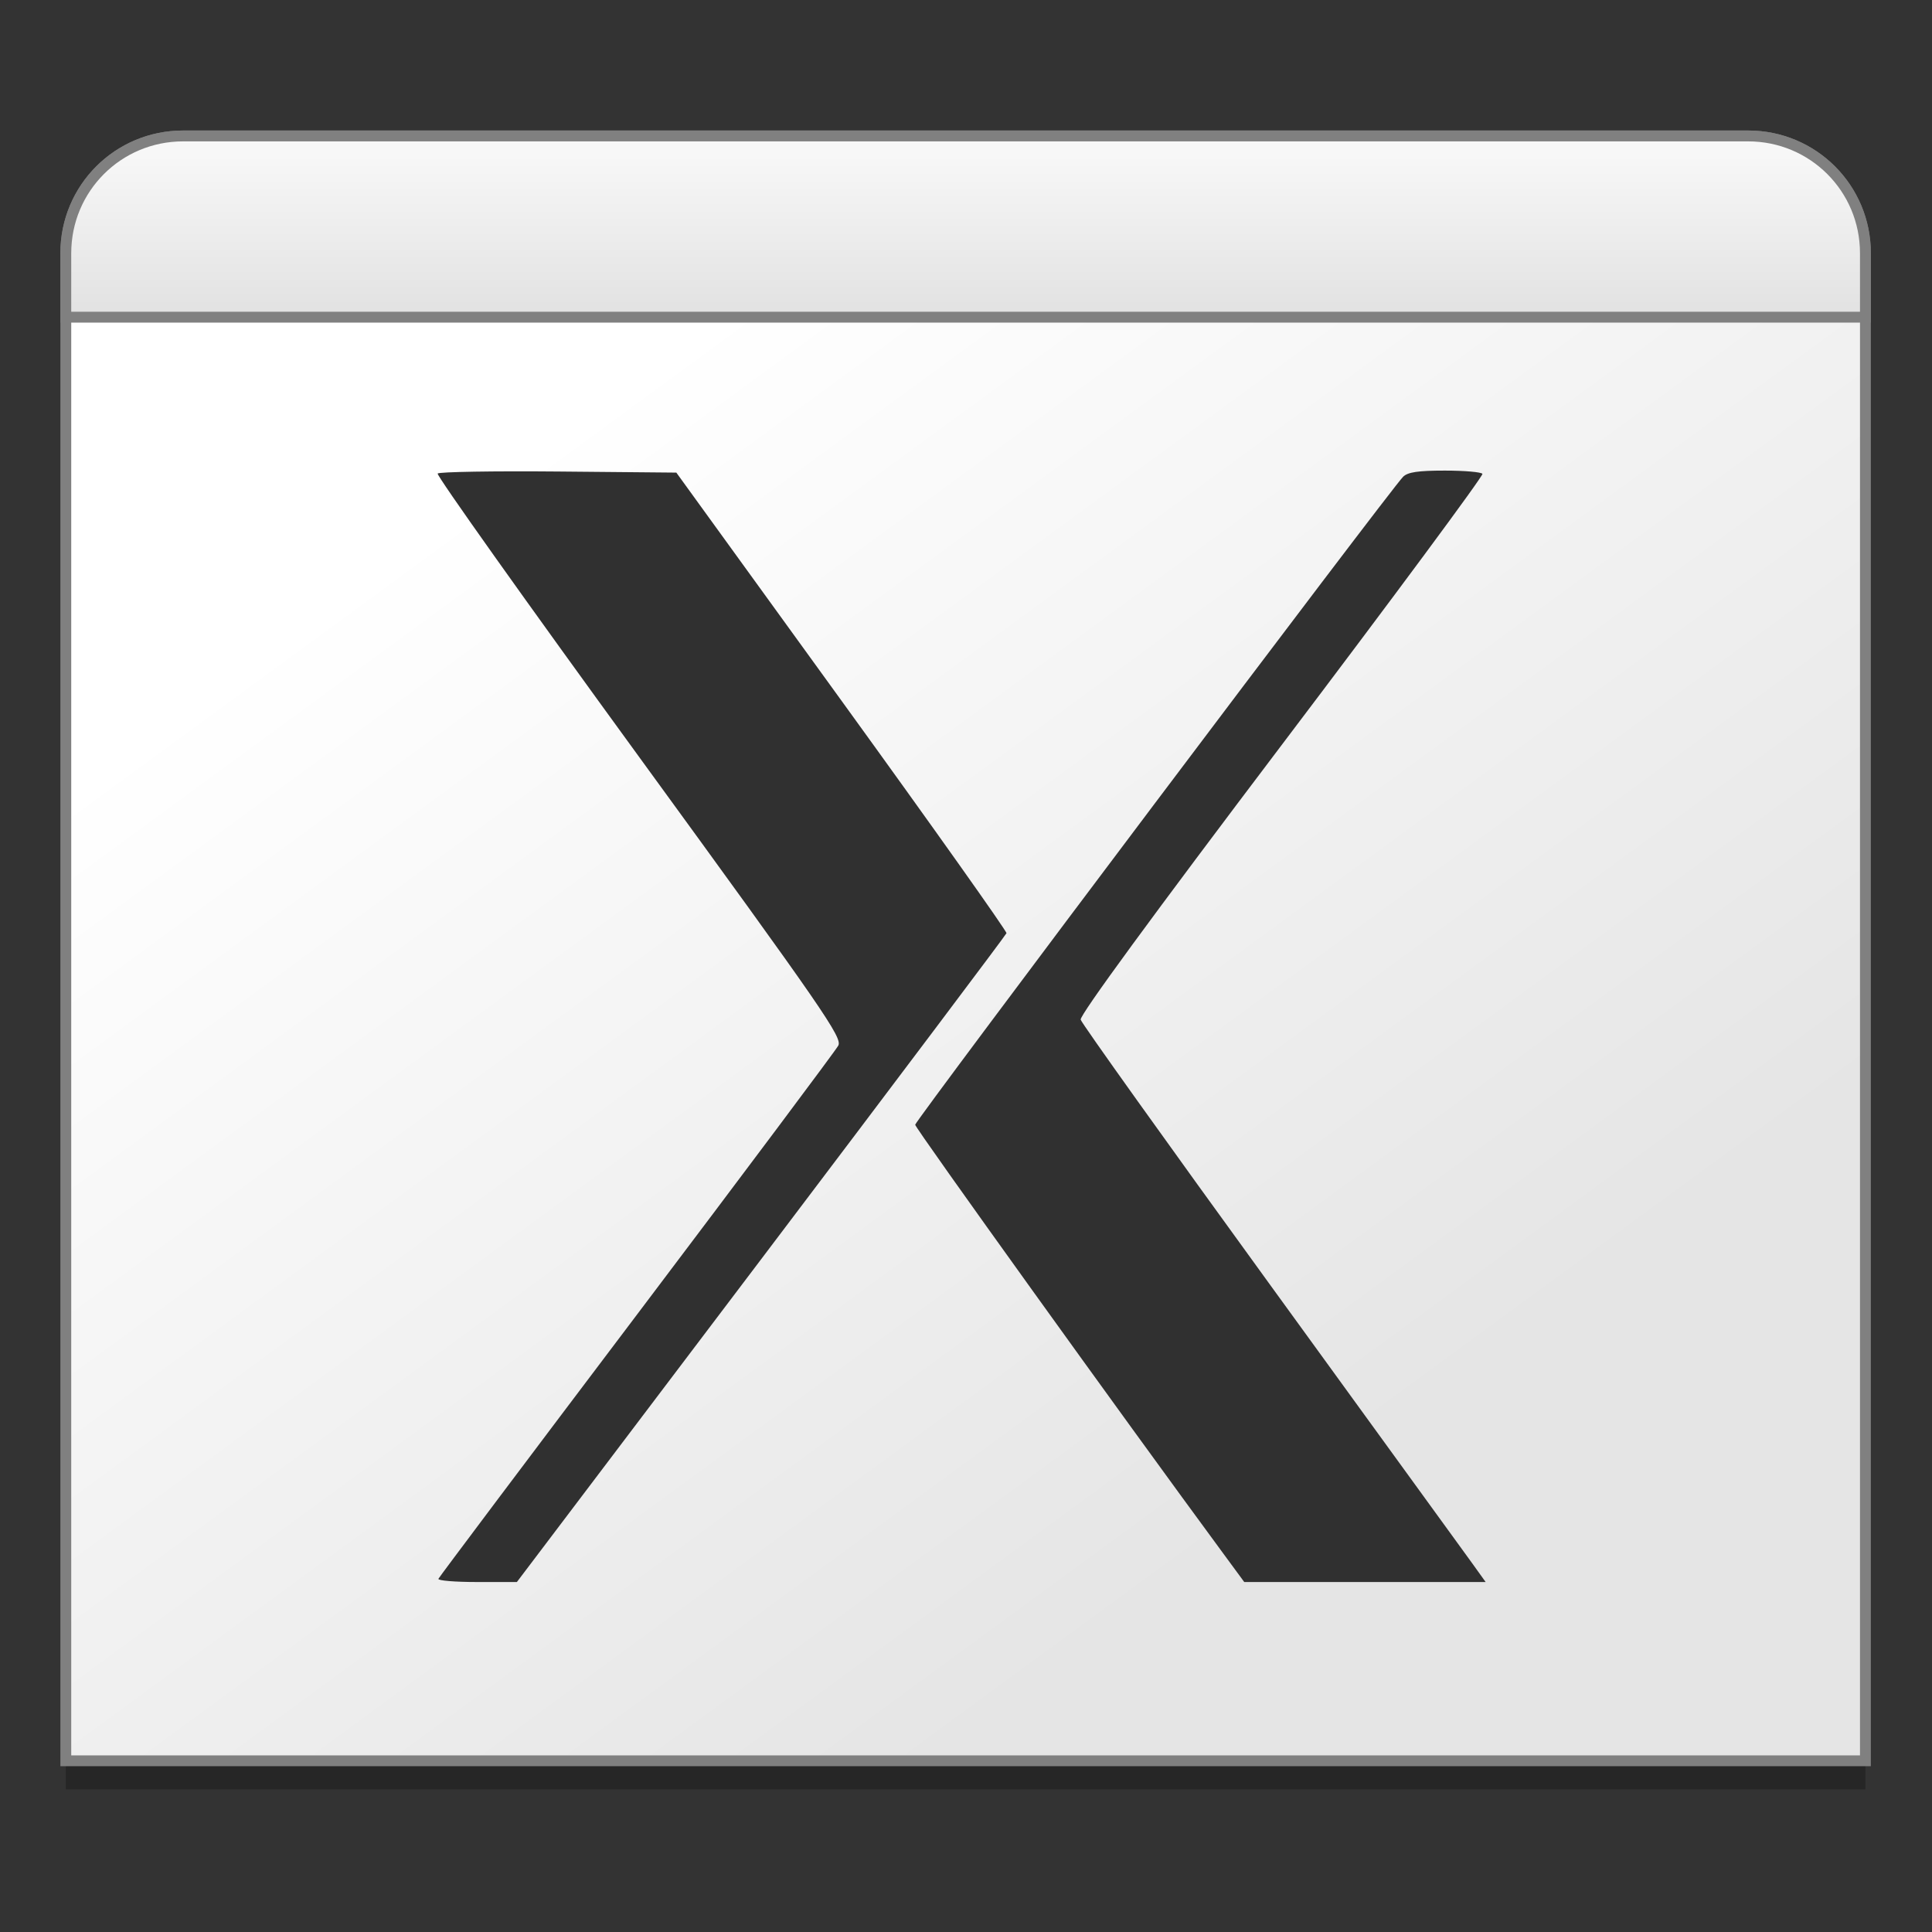 <?xml version="1.0" encoding="UTF-8" standalone="no"?>
<!-- Created with Inkscape (http://www.inkscape.org/) -->

<svg
   xmlns:osb="http://www.openswatchbook.org/uri/2009/osb"
   xmlns:dc="http://purl.org/dc/elements/1.1/"
   xmlns:cc="http://creativecommons.org/ns#"
   xmlns:rdf="http://www.w3.org/1999/02/22-rdf-syntax-ns#"
   xmlns:svg="http://www.w3.org/2000/svg"
   xmlns="http://www.w3.org/2000/svg"
   xmlns:xlink="http://www.w3.org/1999/xlink"
   xmlns:sodipodi="http://sodipodi.sourceforge.net/DTD/sodipodi-0.dtd"
   xmlns:inkscape="http://www.inkscape.org/namespaces/inkscape"
   width="128"
   height="128"
   viewBox="0 0 33.867 33.867"
   version="1.1"
   id="svg880"
   inkscape:version="0.92.2 5c3e80d, 2017-08-06"
   sodipodi:docname="utilities-x-terminal.svg">
  <rect x="0" y="0" width="33.867" height="33.867" fill="#333333" stroke="none"/>
  <defs
     id="defs874">
    <linearGradient
       inkscape:collect="always"
       id="linearGradient1066">
      <stop
         style="stop-color:#f7f7f7;stop-opacity:1"
         offset="0"
         id="stop1062" />
      <stop
         style="stop-color:#dedede;stop-opacity:1"
         offset="1"
         id="stop1064" />
    </linearGradient>
    <linearGradient
       inkscape:collect="always"
       id="linearGradient1058">
      <stop
         style="stop-color:#ffffff;stop-opacity:1"
         offset="0"
         id="stop1054" />
      <stop
         style="stop-color:#e5e5e5;stop-opacity:1"
         offset="1"
         id="stop1056" />
    </linearGradient>
    <linearGradient
       osb:paint="solid"
       id="linearGradient6987">
      <stop
         id="stop6985"
         offset="0"
         style="stop-color:#77d2fb;stop-opacity:1;" />
    </linearGradient>
    <linearGradient
       inkscape:collect="always"
       xlink:href="#linearGradient1058"
       id="linearGradient1060"
       x1="-177.662"
       y1="33.481"
       x2="-123.962"
       y2="106.827"
       gradientUnits="userSpaceOnUse"
       gradientTransform="matrix(0.263,0,0,0.263,54.285,262.877)" />
    <linearGradient
       inkscape:collect="always"
       xlink:href="#linearGradient1066"
       id="linearGradient1068"
       x1="-143.15"
       y1="9.008"
       x2="-143.15"
       y2="22.222"
       gradientUnits="userSpaceOnUse"
       gradientTransform="matrix(0.263,0,0,0.263,54.285,262.877)" />
  </defs>
  <sodipodi:namedview
     id="base"
     pagecolor="#ffffff"
     bordercolor="#666666"
     borderopacity="1.0"
     inkscape:pageopacity="0.0"
     inkscape:pageshadow="2"
     inkscape:zoom="4.7795999"
     inkscape:cx="71.035832"
     inkscape:cy="66.764026"
     inkscape:document-units="mm"
     inkscape:current-layer="layer1"
     showgrid="false"
     inkscape:window-width="1600"
     inkscape:window-height="811"
     inkscape:window-x="0"
     inkscape:window-y="0"
     inkscape:window-maximized="1"
     units="px" />
  <g
     inkscape:label="Layer 1"
     inkscape:groupmode="layer"
     id="layer1"
     transform="translate(0,-263.133)">
    <g
       id="g830"
       transform="matrix(0.952,0,0,0.952,0.806,13.337)">
      <path
         inkscape:connector-curvature="0"
         style="opacity:0.25;fill:#000000;fill-opacity:1;fill-rule:nonzero;stroke:none;stroke-width:0.2;stroke-miterlimit:4;stroke-dasharray:none;stroke-opacity:1"
         d="m 2.524,265.42 c -1.196,0 -2.159,0.963 -2.159,2.159 v 27.76 H 33.502 v -27.76 c 0,-1.196 -0.963,-2.159 -2.159,-2.159 z"
         id="path1074" />
      <path
         id="rect1042"
         d="m 2.524,264.894 c -1.196,0 -2.159,0.963 -2.159,2.159 v 27.76 H 33.502 v -27.76 c 0,-1.196 -0.963,-2.159 -2.159,-2.159 z"
         style="opacity:1;fill:url(#linearGradient1060);fill-opacity:1;fill-rule:nonzero;stroke:#808080;stroke-width:0.2;stroke-miterlimit:4;stroke-dasharray:none;stroke-opacity:1"
         inkscape:connector-curvature="0" />
      <path
         style="opacity:1;fill:#303030;fill-opacity:1;stroke-width:1"
         d="m 7.226,291.462 c 0.014,-0.032 1.656,-2.218 3.651,-4.858 1.994,-2.64 3.665,-4.872 3.712,-4.96 0.078,-0.146 -0.255,-0.629 -3.67,-5.319 -2.066,-2.837 -3.734,-5.184 -3.707,-5.215 0.027,-0.031 1.027,-0.048 2.222,-0.037 l 2.173,0.02 3.049,4.211 c 1.677,2.316 3.04,4.238 3.03,4.27 -0.01,0.032 -2.043,2.733 -4.517,6.003 l -4.498,5.944 H 7.935 c -0.403,0 -0.723,-0.026 -0.709,-0.059 z m 14.444,-0.477 c -1.808,-2.454 -5.665,-7.821 -5.665,-7.884 0,-0.075 8.754,-11.702 8.984,-11.931 0.086,-0.086 0.277,-0.114 0.769,-0.114 0.36,0 0.672,0.027 0.692,0.06 0.02,0.033 -1.643,2.28 -3.697,4.993 -2.373,3.136 -3.722,4.978 -3.701,5.057 0.018,0.068 1.589,2.267 3.492,4.888 1.903,2.621 3.574,4.923 3.713,5.116 l 0.252,0.351 H 24.287 22.064 Z"
         id="path1014"
         inkscape:connector-curvature="0" />
      <path
         id="path1049"
         d="m 2.524,264.894 c -1.196,0 -2.159,0.963 -2.159,2.159 v 1.178 H 33.502 v -1.178 c 0,-1.196 -0.963,-2.159 -2.159,-2.159 z"
         style="opacity:1;fill:url(#linearGradient1068);fill-opacity:1;fill-rule:nonzero;stroke:#808080;stroke-width:0.2;stroke-miterlimit:4;stroke-dasharray:none;stroke-opacity:1"
         inkscape:connector-curvature="0" />
    </g>
  </g>
</svg>

